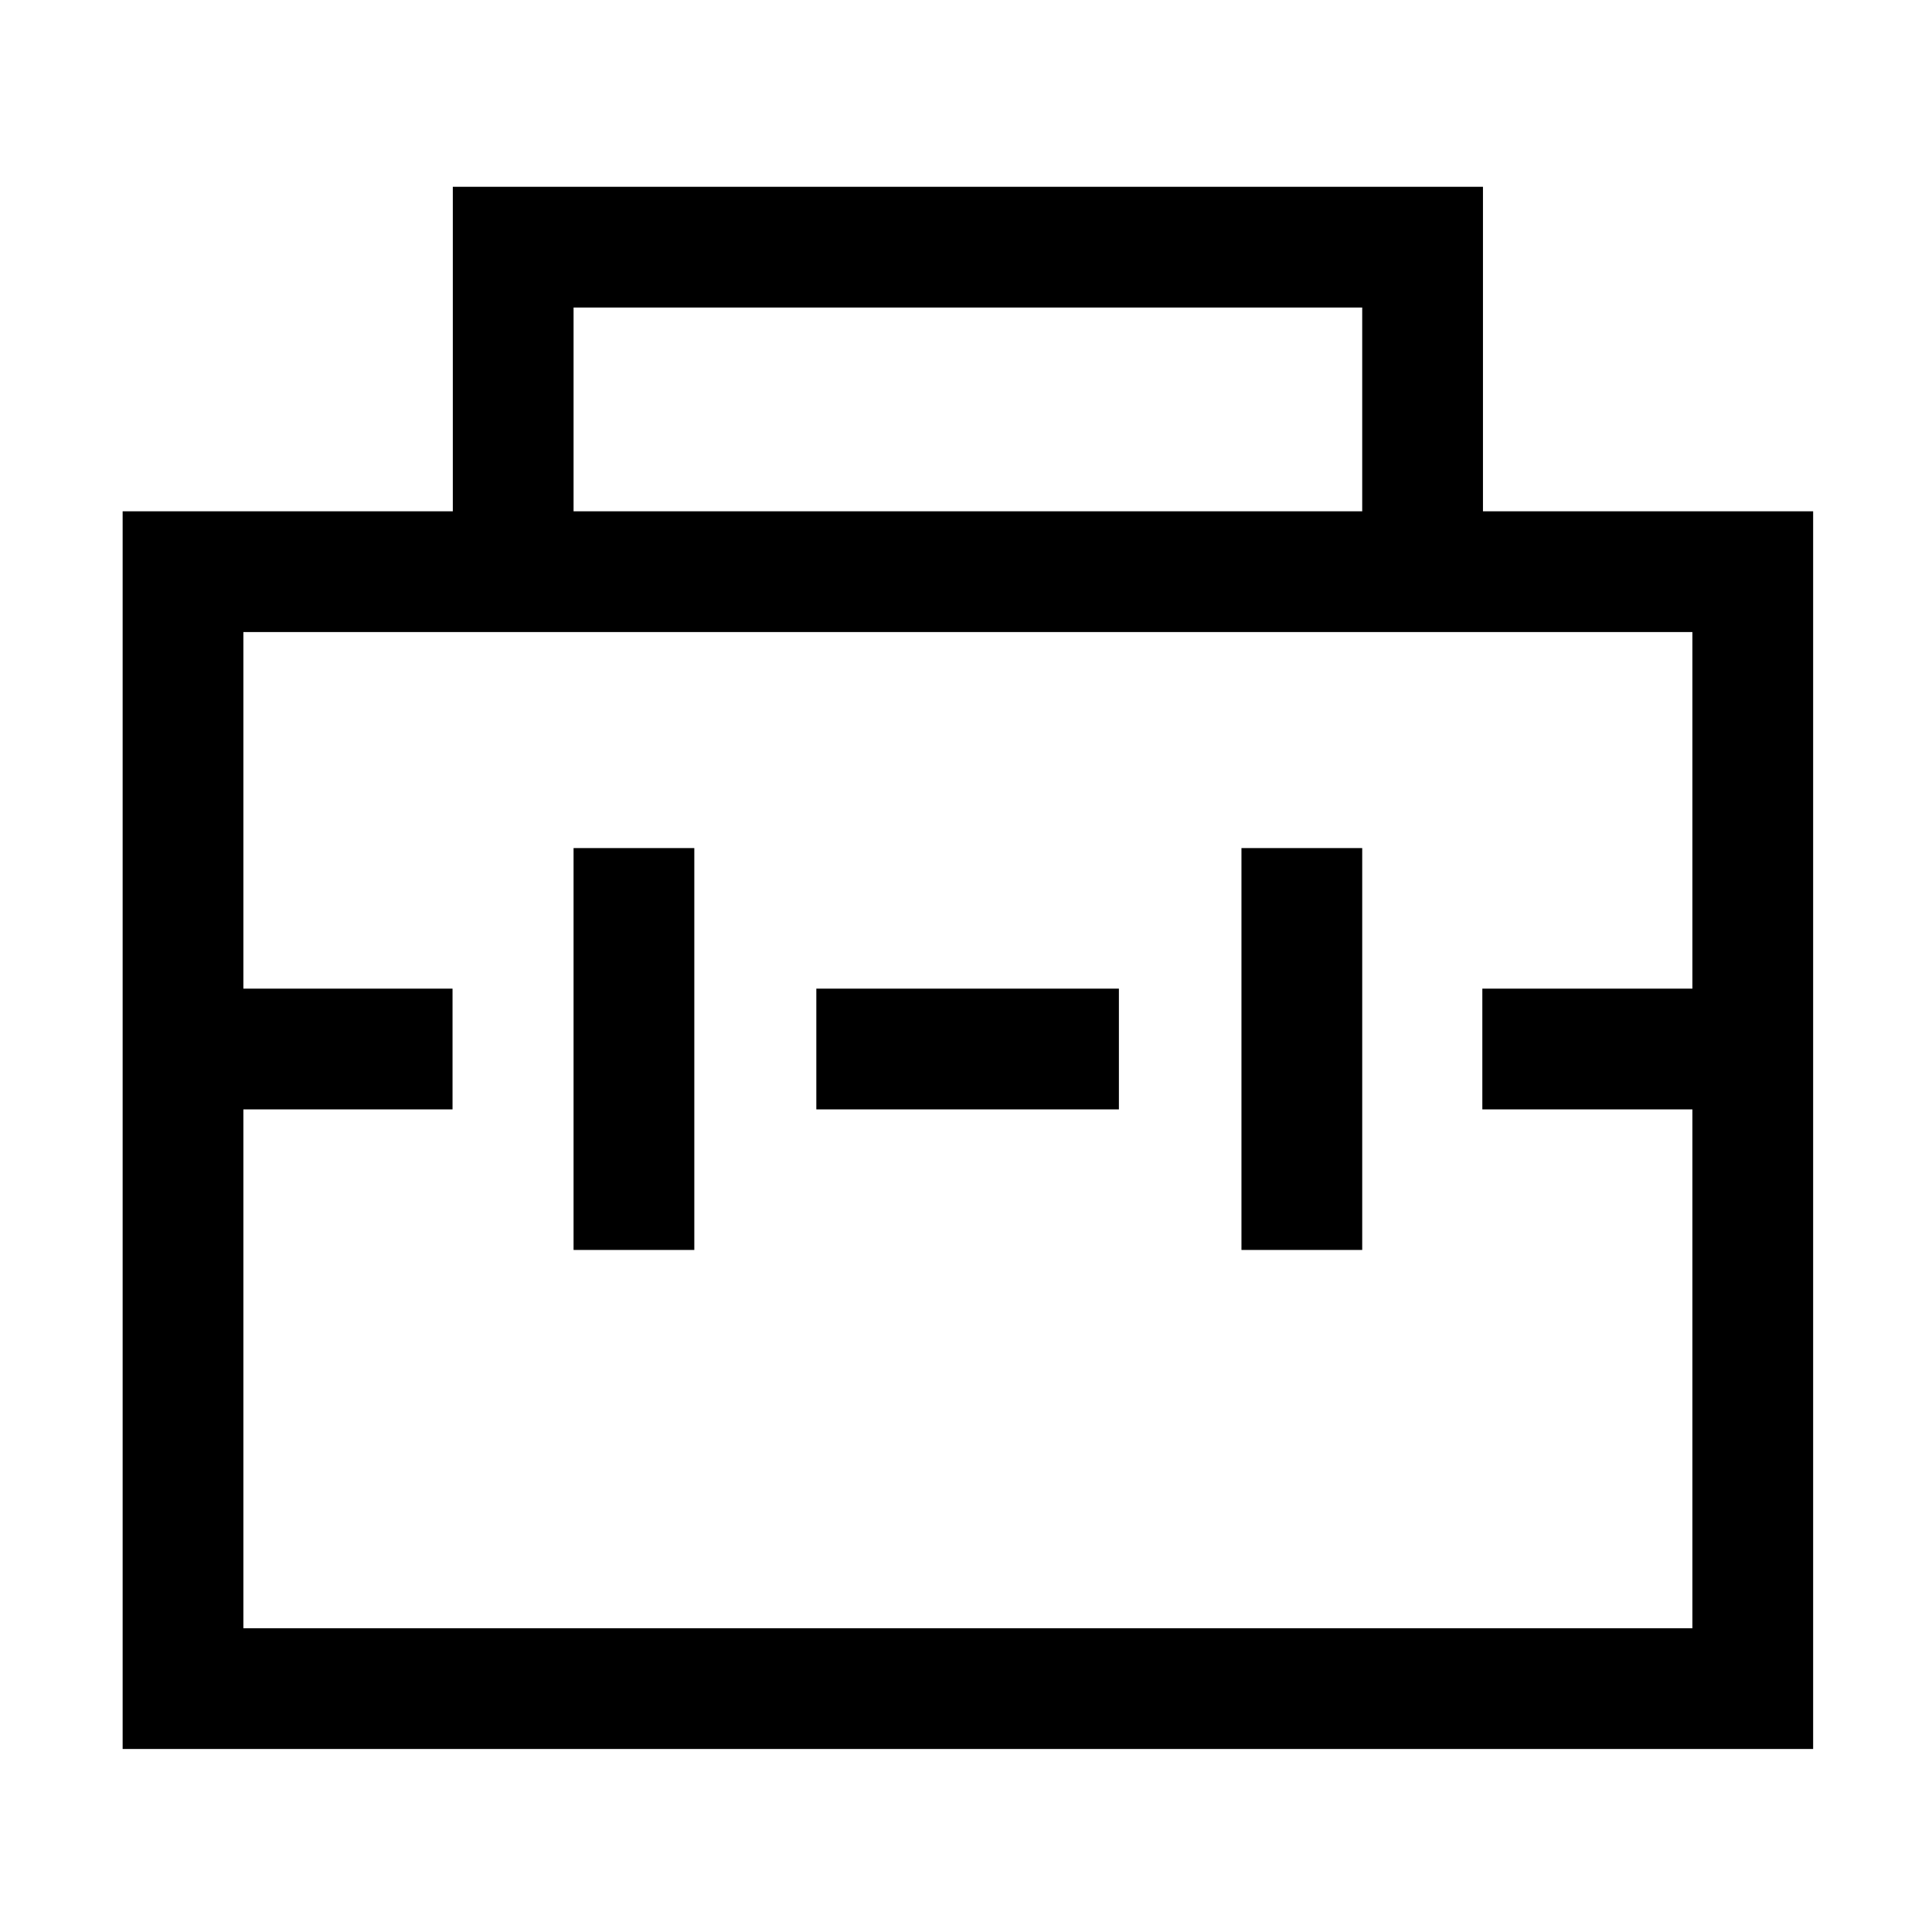 <svg xmlns="http://www.w3.org/2000/svg" viewBox="0 0 1024 1024"><title>图标制作模版</title><g id="图层_2" data-name="图层 2"><path d="M786,271V99H240V271H65V927H961V271ZM304,163H722V271H304ZM129,863V588H239.85V524H129V335H897V524H785.67v64H897V863Z"/><rect x="432.67" y="524" width="160.37" height="64"/><rect x="304" y="449.5" width="64" height="213"/><rect x="658" y="449.5" width="64" height="213"/></g></svg>